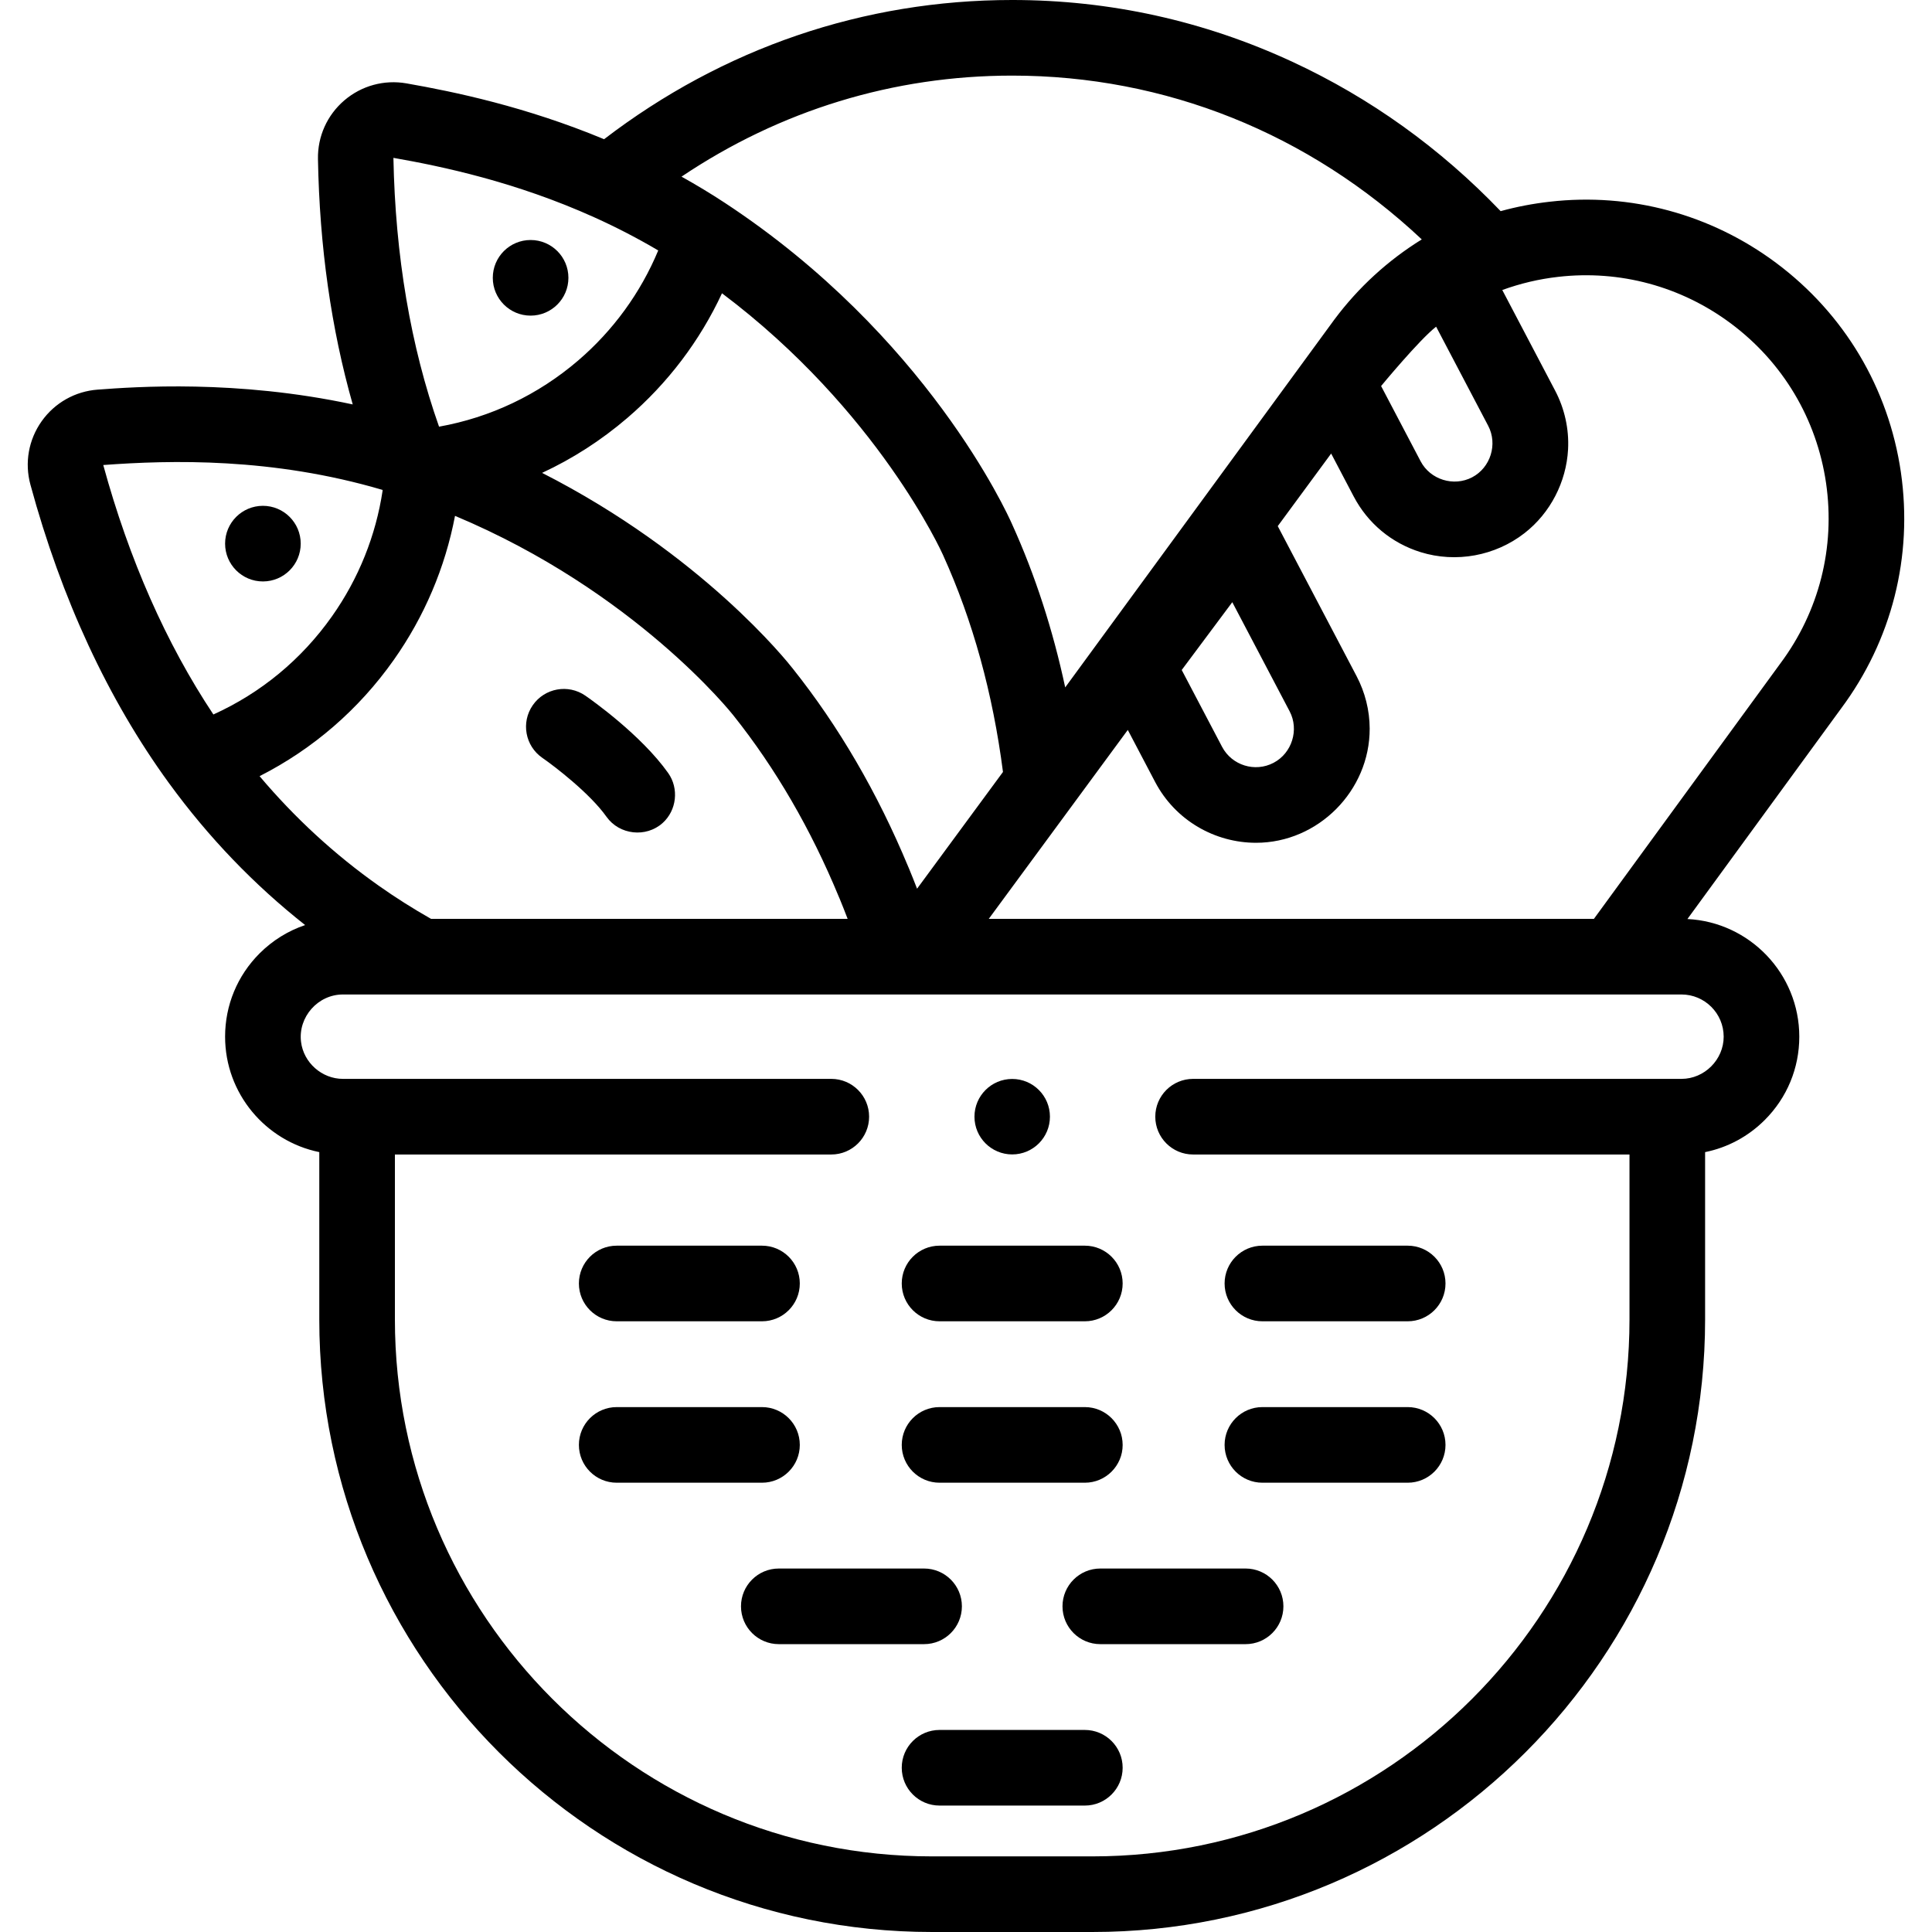 <svg id="Capa_1" enable-background="new 0 0 512 512" height="512" viewBox="0 0 512 512" width="512" xmlns="http://www.w3.org/2000/svg"><g><circle cx="268.243" cy="295.934" r="10"/><circle cx="69.673" cy="144.068" r="10.02"/><circle cx="140.615" cy="73.624" r="10.02"/><path d="m163.434 350.156h38.501c5.534 0 10.02-4.486 10.02-10.02s-4.486-10.02-10.02-10.02h-38.501c-5.534 0-10.02 4.486-10.02 10.02s4.486 10.02 10.02 10.02z"/><path d="m248.992 350.156h38.502c5.533 0 10.02-4.486 10.02-10.02s-4.486-10.02-10.02-10.02h-38.502c-5.534 0-10.02 4.486-10.02 10.02s4.486 10.02 10.02 10.02z"/><path d="m334.551 350.156h38.501c5.533 0 10.02-4.486 10.02-10.02s-4.486-10.02-10.02-10.02h-38.501c-5.533 0-10.02 4.486-10.02 10.02s4.487 10.02 10.02 10.02z"/><path d="m211.955 382.915c0-5.533-4.486-10.02-10.02-10.02h-38.501c-5.534 0-10.02 4.486-10.02 10.02 0 5.533 4.486 10.02 10.02 10.02h38.501c5.534-.001 10.02-4.487 10.02-10.02z"/><path d="m287.494 458.454h-38.502c-5.534 0-10.02 4.486-10.02 10.02s4.486 10.02 10.02 10.02h38.502c5.533 0 10.02-4.486 10.02-10.02s-4.487-10.02-10.02-10.02z"/><path d="m254.912 425.695c0-5.533-4.486-10.02-10.02-10.02h-38.501c-5.534 0-10.02 4.486-10.02 10.02 0 5.533 4.486 10.02 10.02 10.02h38.501c5.535-.001 10.02-4.487 10.02-10.02z"/><path d="m281.573 425.695c0 5.533 4.486 10.02 10.02 10.02h38.502c5.533 0 10.02-4.486 10.02-10.02 0-5.533-4.486-10.02-10.02-10.02h-38.502c-5.533 0-10.02 4.486-10.02 10.02z"/><path d="m248.992 392.934h38.502c5.533 0 10.02-4.486 10.02-10.02 0-5.533-4.486-10.02-10.02-10.02h-38.502c-5.534 0-10.02 4.486-10.02 10.02.001 5.534 4.486 10.02 10.02 10.02z"/><path d="m334.551 392.934h38.501c5.533 0 10.02-4.486 10.02-10.02 0-5.533-4.486-10.02-10.02-10.02h-38.501c-5.533 0-10.02 4.486-10.02 10.02s4.487 10.02 10.02 10.02z"/><path d="m503.756 125.154c-3.258-22.31-15.008-42.02-33.081-55.495-17.292-12.901-38.605-18.656-59.989-16.199-4.426.498-8.764 1.333-12.999 2.497-15.995-16.688-34.523-29.991-55.175-39.571-23.442-10.873-48.429-16.386-74.269-16.386-39.361 0-76.621 12.74-108.156 36.893-20.737-8.619-39.598-12.556-52.369-14.797-5.916-1.031-11.922.614-16.48 4.516-4.544 3.892-7.086 9.553-6.974 15.521.413 23.196 3.51 44.985 9.213 65.046-30.882-6.633-57.717-4.654-67.584-3.924-5.982.439-11.399 3.498-14.862 8.391-3.46 4.888-4.543 11.008-2.971 16.784 8.241 30.331 20.585 56.932 36.688 79.061.026.036.054.072.08.108.02.027.04.055.061.082 10.383 14.241 22.46 26.808 35.978 37.472-4.488 1.515-8.606 4.047-12.064 7.495-5.9 5.899-9.149 13.74-9.149 22.079 0 15.074 10.736 27.687 24.962 30.596v44.322c-.001 89.522 72.832 162.355 162.355 162.355h42.544c89.524 0 162.357-72.833 162.357-162.356v-44.318c5.95-1.207 11.419-4.127 15.812-8.519 5.899-5.898 9.149-13.74 9.149-22.08 0-16.683-13.161-30.352-29.648-31.176l40.727-55.792c13.448-18.061 19.075-40.288 15.844-62.605zm-123.17-38.582 13.797 26.264c2.566 4.877.626 11.102-4.254 13.654-4.886 2.555-11.089.633-13.652-4.25l-10.472-19.936c0-.001 10.084-12.219 14.581-15.732zm-3.803-23.127c-8.997 5.576-16.8 12.711-23.188 21.275l-71.305 97.447c-3.281-15.33-7.985-29.81-14.076-43.243-1.301-2.955-22.655-49.994-76.1-85.151-3.703-2.435-7.549-4.754-11.504-6.96 26.142-17.56 56.139-26.775 87.631-26.775 40.615.001 78.636 15.316 108.542 43.407zm-50.214 96.141 15.194 28.913c2.57 4.885.623 11.094-4.254 13.655-4.928 2.591-11.055.685-13.652-4.25l-10.689-20.348zm-85.711 70.49c-.057-.136-.116-.271-.179-.404-8.11-19.533-18.391-37.18-30.561-52.456-1.619-2.077-24.164-30.35-66.458-51.897 8.085-3.752 15.677-8.63 22.599-14.564 10.694-9.167 19.211-20.425 25.076-33.032 41.373 31.102 58.374 68.899 58.546 69.292.02.045.04.09.06.135 7.849 17.298 13.175 36.608 15.858 57.428l-22.767 30.941c-.71-1.838-1.433-3.657-2.174-5.443zm-83.369-172.484c5.877 2.648 11.548 5.593 16.949 8.781-4.664 11.196-11.9 21.178-21.222 29.169-10.639 9.121-23.266 15.096-36.864 17.533-7.538-21.354-11.594-45.31-12.092-71.24 12.85 2.254 32.348 6.34 53.229 15.757zm-56.148 72.23c.02.049.041.098.062.148-1.793 11.952-6.358 23.357-13.414 33.352-8.081 11.447-18.857 20.332-31.44 26.024-12.534-18.86-22.336-41.067-29.185-66.108 17.929-1.324 44.793-2.015 73.977 6.584zm-32.549 75.869c14.127-7.17 26.271-17.641 35.568-30.813 8.123-11.507 13.624-24.508 16.223-38.168 47.733 20.005 73.478 52.501 73.738 52.835.029.038.059.076.09.113 11.1 13.924 20.494 30.1 27.92 48.08.002.005.004.01.007.015.023.056.048.11.073.165.034.078.067.156.102.233.724 1.755 1.428 3.547 2.122 5.357h-110.407c-4.741-2.695-9.383-5.623-13.82-8.757-11.668-8.226-22.26-17.973-31.616-29.06zm388.001 69.035c0 6.094-5.094 11.189-11.188 11.189h-129.422c-5.533 0-10.02 4.486-10.02 10.02s4.486 10.02 10.02 10.02h115.65v43.69c0 78.474-63.843 142.317-142.318 142.317h-42.544c-78.474 0-142.317-63.843-142.317-142.317v-43.69h115.649c5.534 0 10.02-4.486 10.02-10.02s-4.486-10.02-10.02-10.02h-129.422c-5.571 0-10.438-4.296-11.105-9.832-.792-6.572 4.476-12.534 11.105-12.534h354.725c6.169 0 11.187 5.014 11.187 11.177zm15.023-98.906c-.021.027-.04.055-.061.081l-49.353 67.609h-160.37l36.844-50.07 7.243 13.789c5.394 10.254 15.895 16.121 26.744 16.121 16.484 0 30.162-13.825 30.116-30.27-.014-4.834-1.229-9.63-3.478-13.907l-20.884-39.74 14.153-19.234 5.965 11.356c3.744 7.133 10.043 12.379 17.738 14.772 9.4 2.923 19.791 1.003 27.551-5.045 6.829-5.322 11.066-13.546 11.53-22.185.289-5.393-.92-10.808-3.433-15.585l-14.001-26.652c4.759-1.732 9.71-2.913 14.829-3.489 16.317-1.871 32.561 2.514 45.747 12.35 13.787 10.28 22.748 25.312 25.231 42.317 2.464 17.03-1.836 34-12.111 47.782z"/><path d="m143.724 200.837c3.239 2.24 12.607 9.412 17.002 15.613 3.418 4.82 10.483 5.605 14.883 1.649 3.731-3.355 4.364-9.149 1.465-13.238-7.194-10.148-20.462-19.475-21.951-20.505-4.551-3.148-10.792-2.01-13.94 2.541-3.148 4.55-2.011 10.792 2.541 13.94z"/></g></svg>